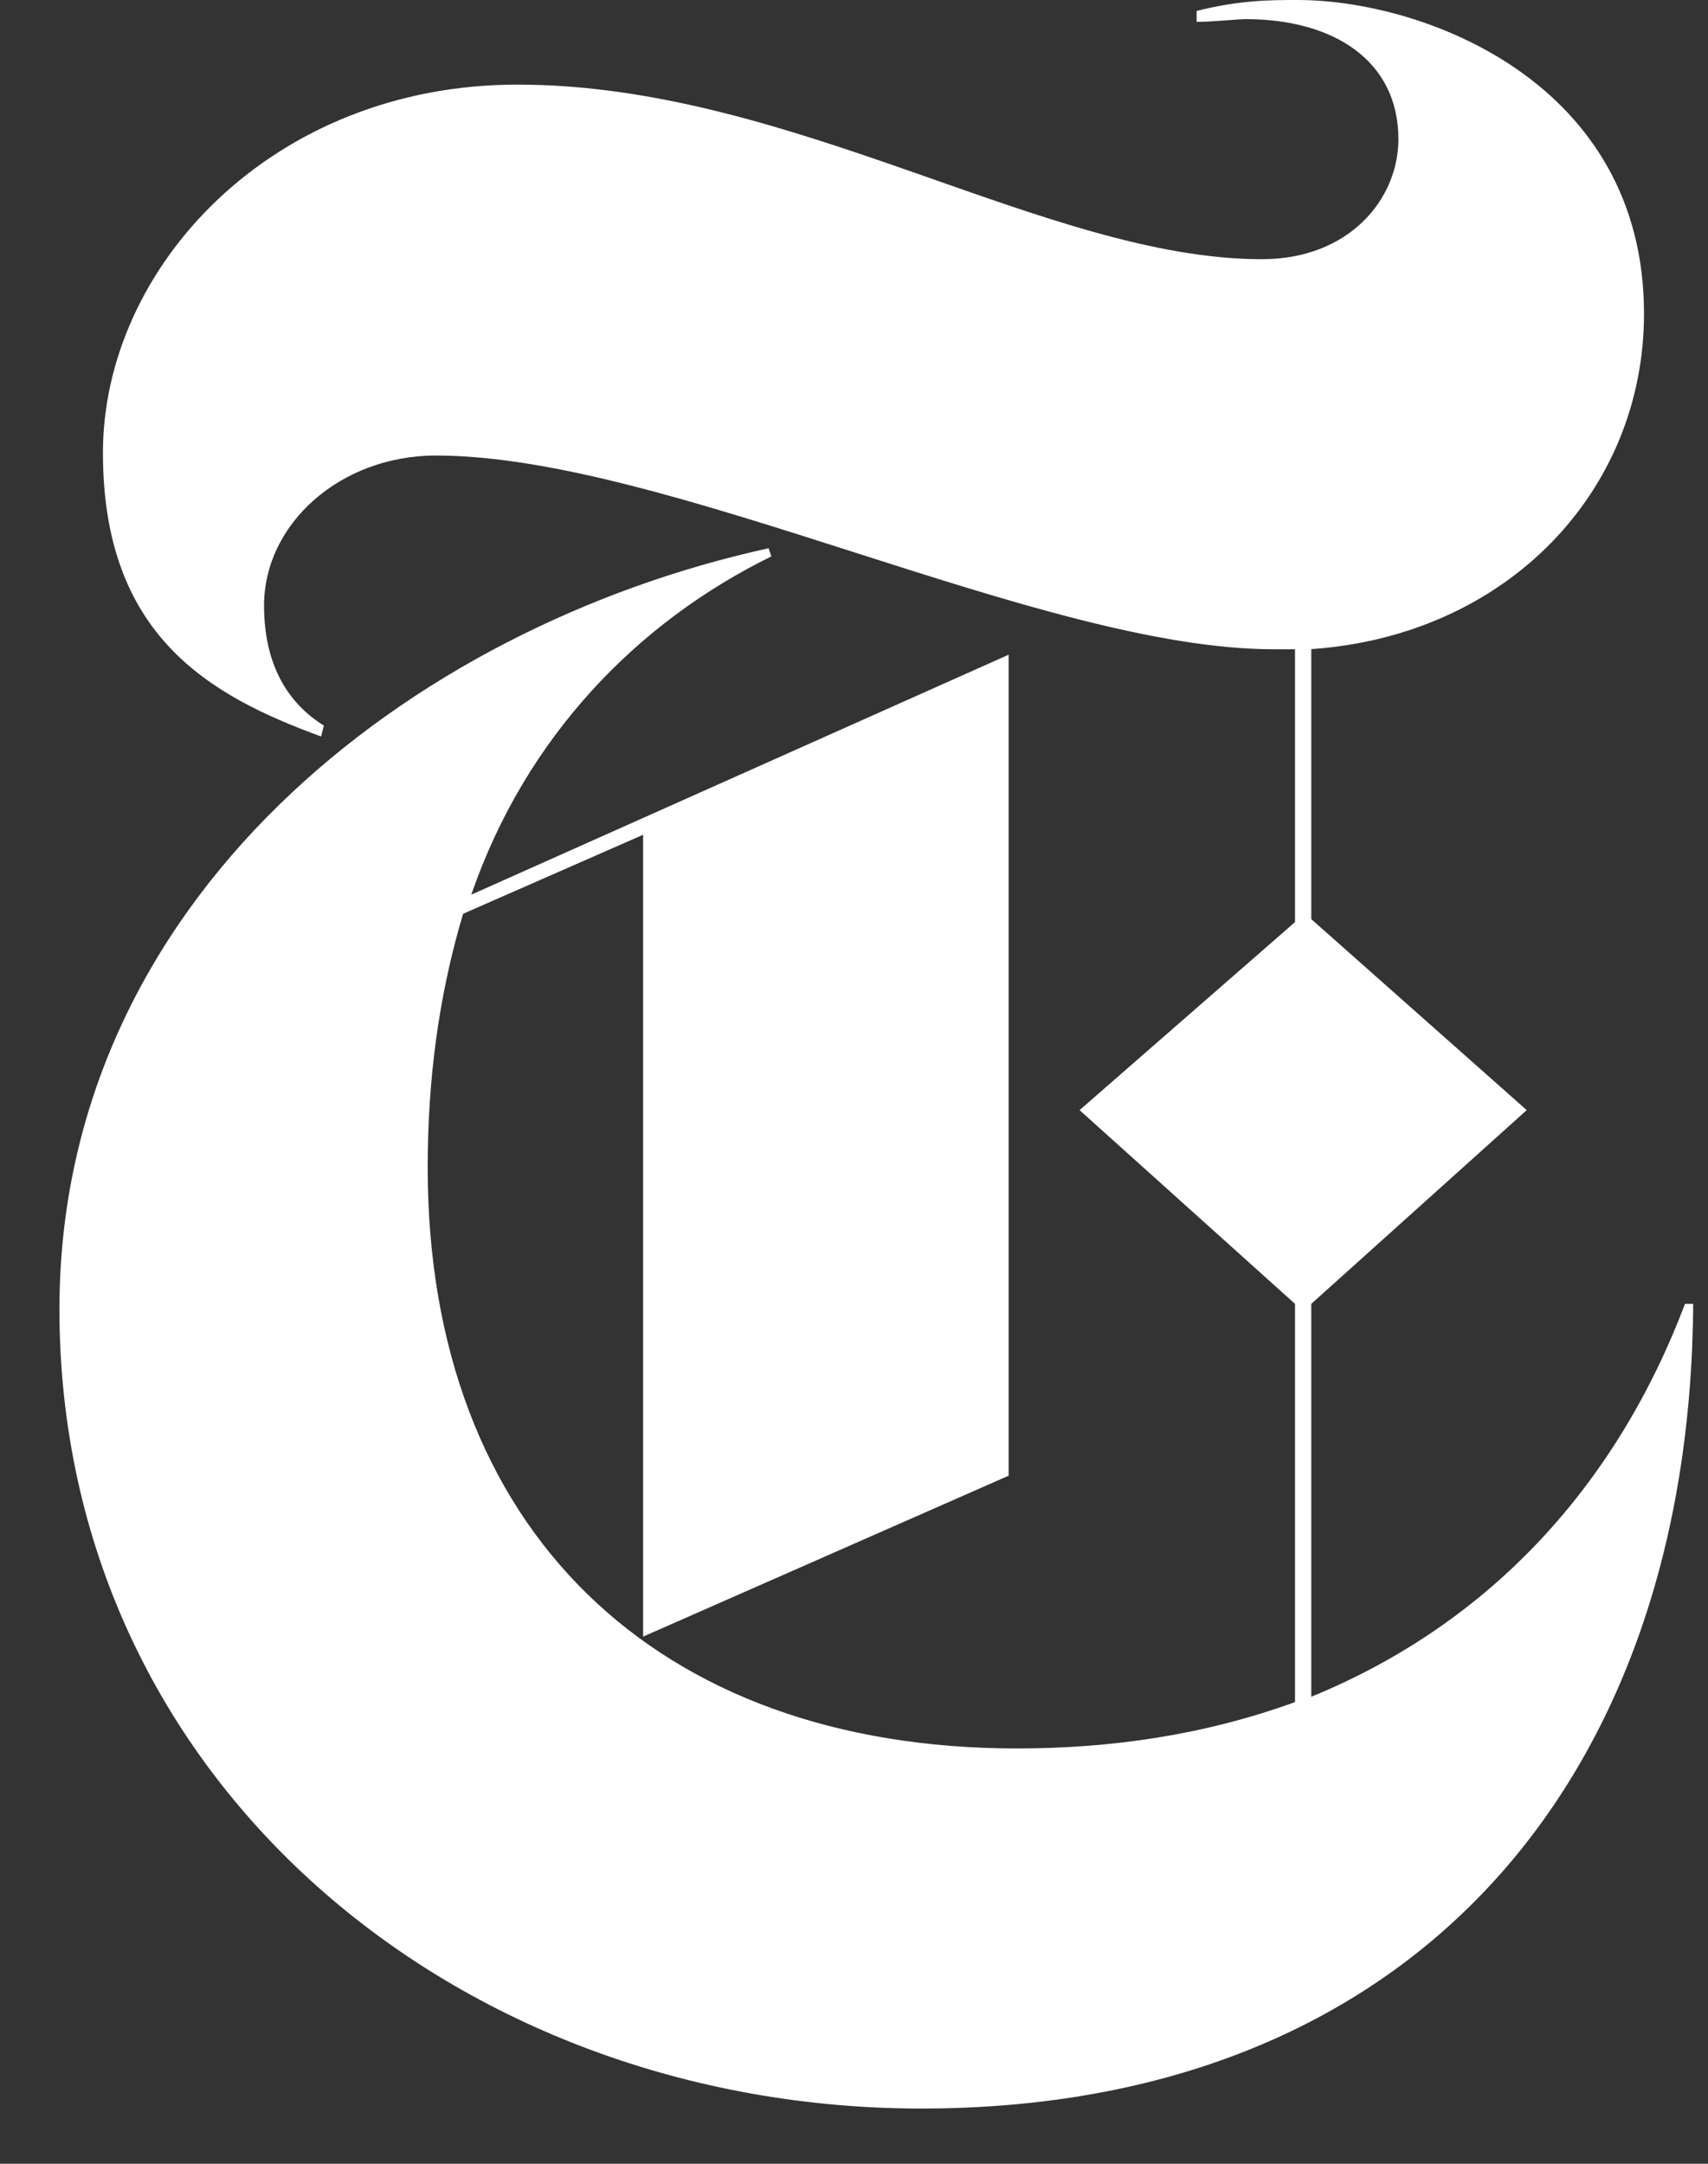 <?xml version="1.0" encoding="UTF-8"?>
<svg width="15px" height="19px" viewBox="0 0 15 19" version="1.1" xmlns="http://www.w3.org/2000/svg" xmlns:xlink="http://www.w3.org/1999/xlink">
    <rect x="0" y="0" width="15" height="19" fill="#333333" stroke="none"/>
    <!-- Generator: Sketch 46.2 (44496) - http://www.bohemiancoding.com/sketch -->
    <title>Shape</title>
    <desc>Created with Sketch.</desc>
    <defs></defs>
    <g id="Header-Spec" stroke="none" stroke-width="1" fill="none" fill-rule="evenodd">
        <g id="Header-&gt;-Spec" transform="translate(-114, -131)" fill="#ffff">
            <g id="Group" transform="translate(85, 118)">
                <path d="M43.798,24.449 C43.2,26.03 42.097,27.252 40.516,27.899 L40.516,24.449 L42.408,22.748 L40.516,21.071 L40.516,18.7 C42.24,18.58 43.438,17.31 43.438,15.754 C43.438,13.719 41.499,13 40.396,13 C40.156,13 39.892,13 39.509,13.096 L39.509,13.192 C39.653,13.192 39.868,13.168 39.94,13.168 C40.706,13.168 41.281,13.528 41.281,14.222 C41.281,14.748 40.849,15.276 40.083,15.276 C38.191,15.276 35.964,13.743 33.544,13.743 C31.388,13.743 29.904,15.348 29.904,16.976 C29.904,18.581 30.837,19.108 31.82,19.467 L31.844,19.371 C31.534,19.179 31.319,18.845 31.319,18.317 C31.319,17.599 31.99,17 32.828,17 C34.863,17 38.145,18.701 40.182,18.701 L40.373,18.701 L40.373,21.097 L38.481,22.748 L40.373,24.449 L40.373,27.946 C39.582,28.233 38.768,28.353 37.93,28.353 C34.768,28.353 32.756,26.437 32.756,23.251 C32.756,22.485 32.852,21.742 33.067,21.024 L34.648,20.33 L34.648,27.371 L37.858,25.958 L37.858,18.749 L33.139,20.856 C33.618,19.467 34.601,18.461 35.774,17.886 L35.75,17.814 C32.588,18.508 29.522,20.904 29.522,24.497 C29.523,28.64 33.02,31.515 37.091,31.515 C41.402,31.515 43.845,28.64 43.87,24.449 L43.798,24.449 L43.798,24.449 Z" id="Shape"></path>
            </g>
        </g>
    </g>
</svg>